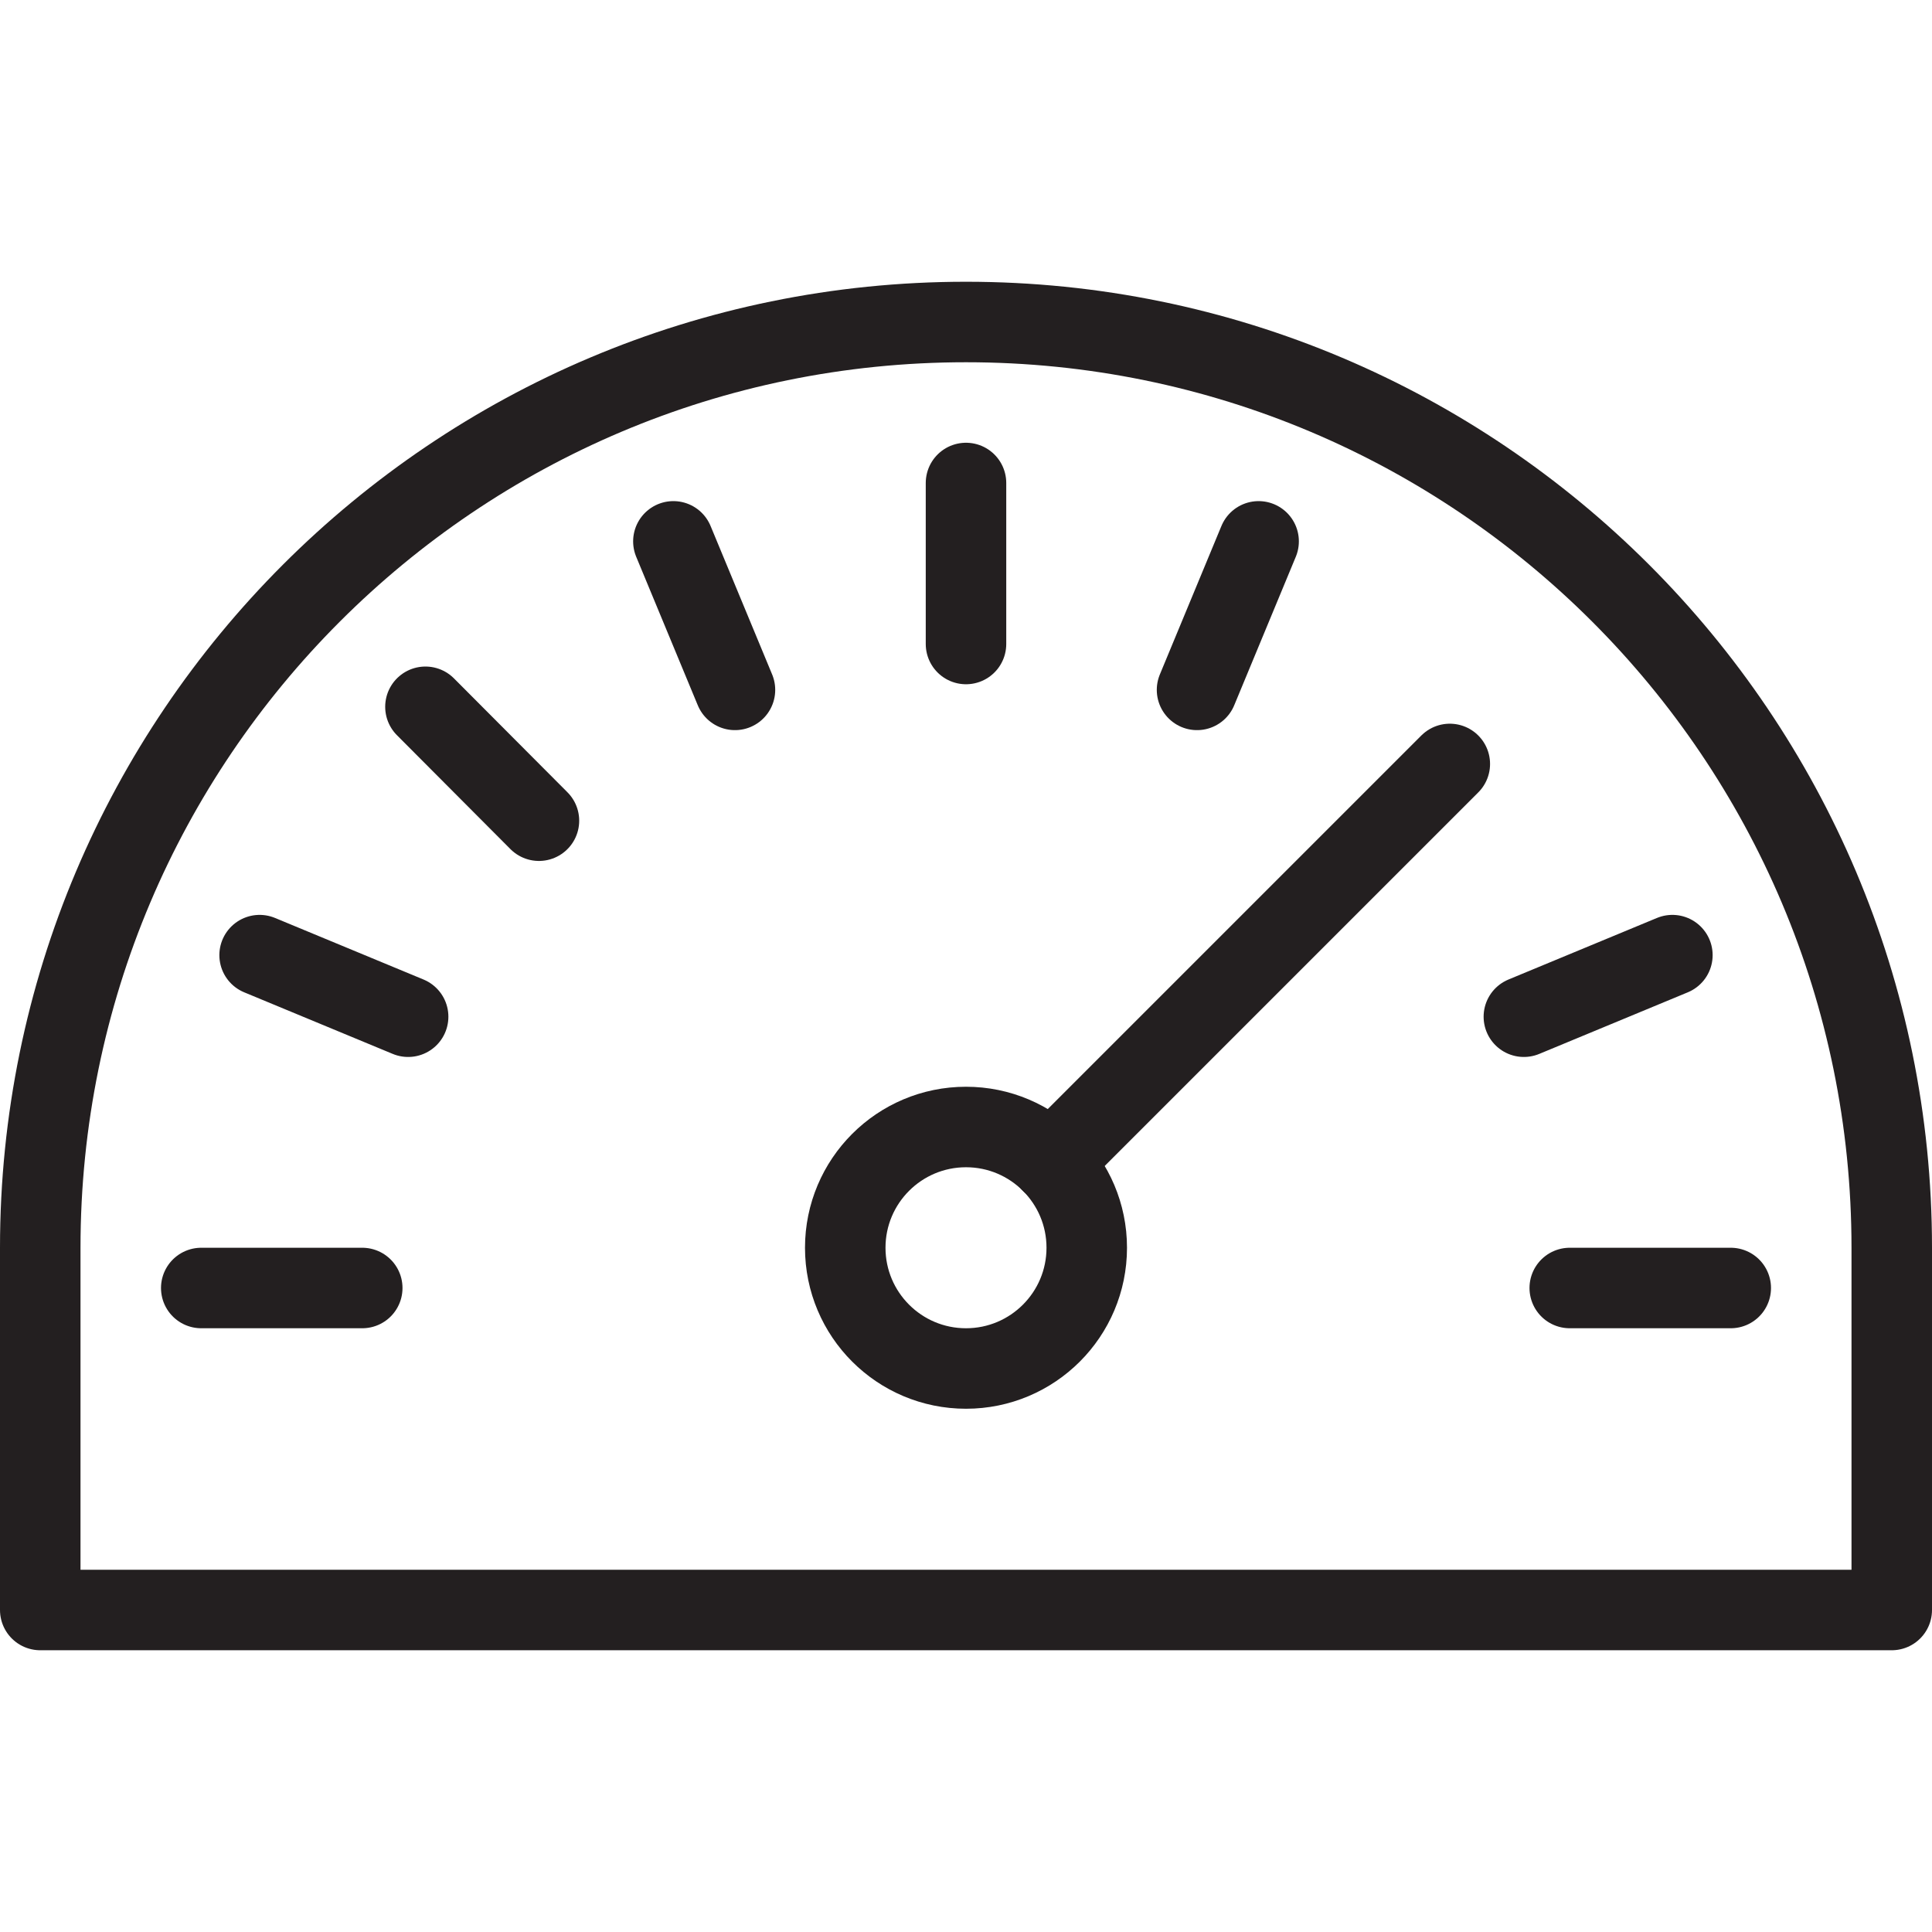 <svg version="1.1" viewBox="0 0 48 48" xmlns="http://www.w3.org/2000/svg" xmlns:xlink="http://www.w3.org/1999/xlink" overflow="hidden"><defs></defs><g id="icons"><circle cx="24" cy="31" r="3" stroke="#231F20" stroke-width="2" stroke-linecap="round" stroke-linejoin="round" fill="none"/><line x1="26.12" y1="28.88" x2="36.02" y2="18.98" stroke="#231F20" stroke-width="2" stroke-linecap="round" stroke-linejoin="round" fill="none"/><line x1="5" y1="32" x2="9" y2="32" stroke="#231F20" stroke-width="2" stroke-linecap="round" stroke-linejoin="round" fill="none"/><line x1="43" y1="32" x2="39" y2="32" stroke="#231F20" stroke-width="2" stroke-linecap="round" stroke-linejoin="round" fill="none"/><line x1="41.55" y1="23.73" x2="37.86" y2="25.26" stroke="#231F20" stroke-width="2" stroke-linecap="round" stroke-linejoin="round" fill="none"/><line x1="31.27" y1="13.45" x2="29.74" y2="17.14" stroke="#231F20" stroke-width="2" stroke-linecap="round" stroke-linejoin="round" fill="none"/><line x1="24" y1="12" x2="24" y2="16" stroke="#231F20" stroke-width="2" stroke-linecap="round" stroke-linejoin="round" fill="none"/><line x1="16.73" y1="13.45" x2="18.26" y2="17.14" stroke="#231F20" stroke-width="2" stroke-linecap="round" stroke-linejoin="round" fill="none"/><line x1="10.57" y1="17.56" x2="13.39" y2="20.39" stroke="#231F20" stroke-width="2" stroke-linecap="round" stroke-linejoin="round" fill="none"/><line x1="6.45" y1="23.73" x2="10.14" y2="25.26" stroke="#231F20" stroke-width="2" stroke-linecap="round" stroke-linejoin="round" fill="none"/><path d=" M 24 8 C 11.297 8 1 18.297 1 31 L 1 40 L 47 40 L 47 31 C 47 18.297 36.703 8 24 8 Z" stroke="#231F20" stroke-width="2" stroke-linecap="round" stroke-linejoin="round" fill="none"/></g></svg>